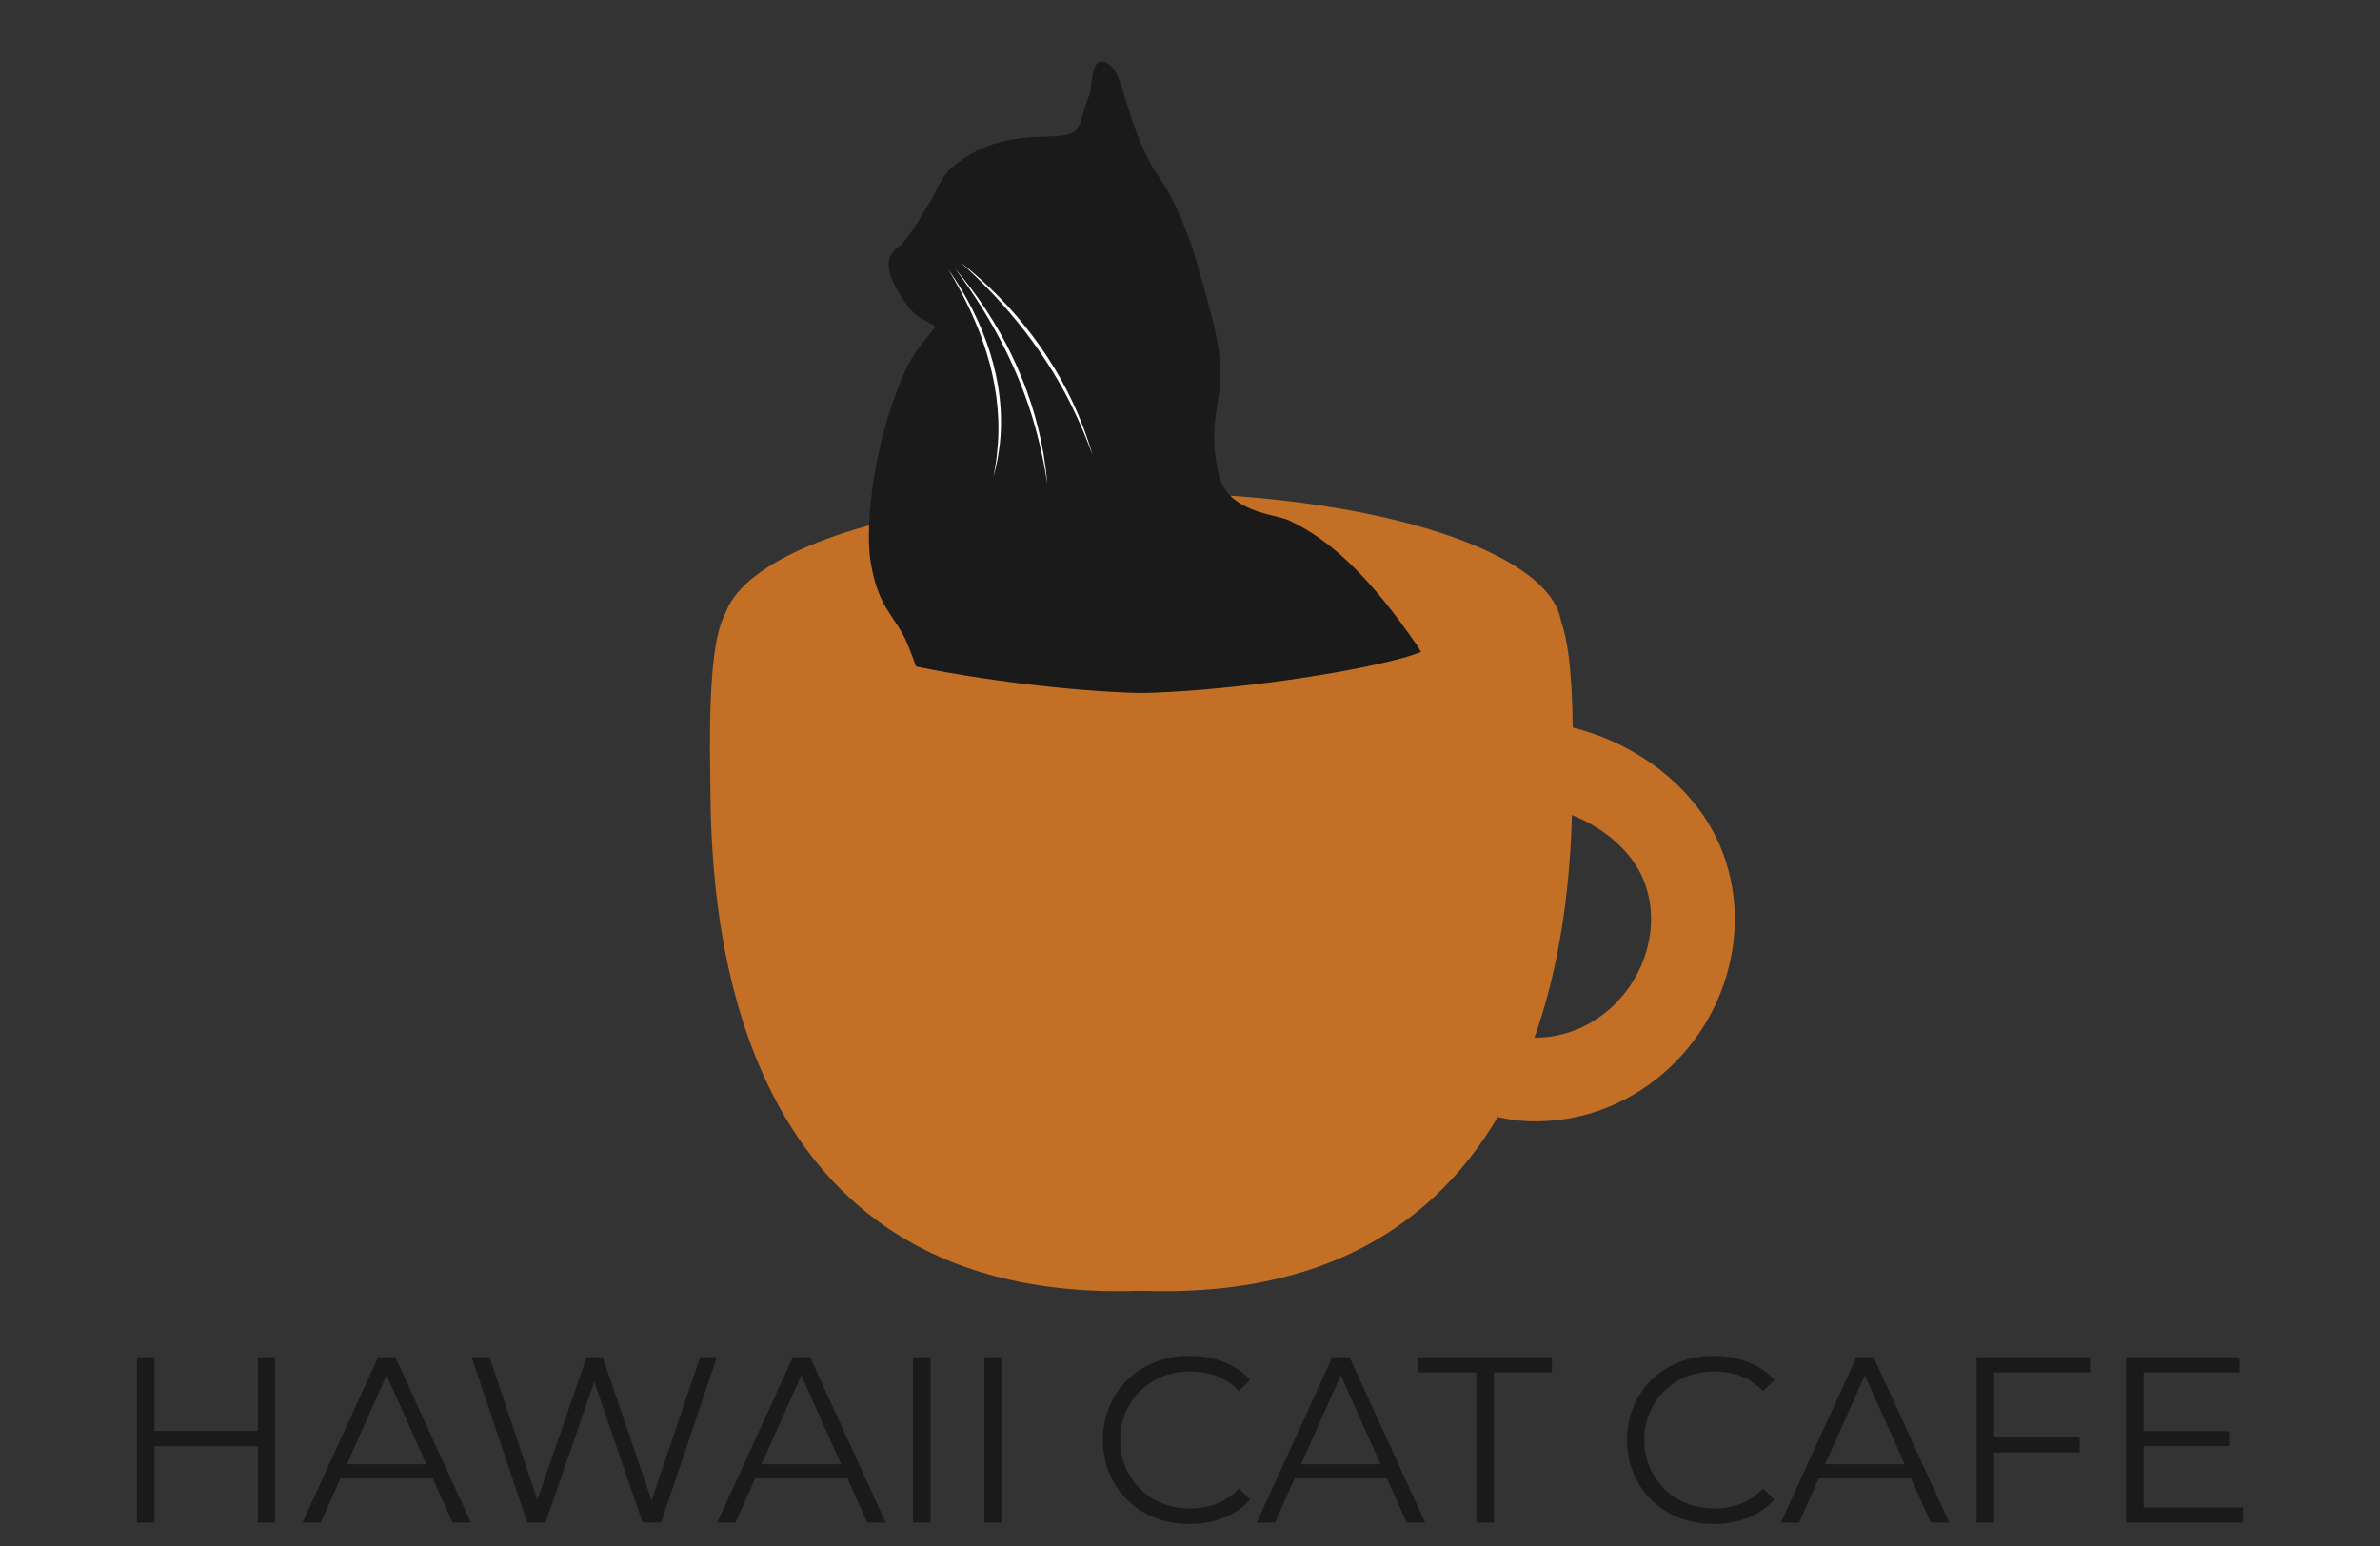 <?xml version="1.0" encoding="utf-8"?>
<!-- Generator: Adobe Illustrator 26.2.1, SVG Export Plug-In . SVG Version: 6.00 Build 0)  -->
<svg version="1.1" id="Layer_1" xmlns="http://www.w3.org/2000/svg" xmlns:xlink="http://www.w3.org/1999/xlink" x="0px" y="0px"
	 viewBox="0 0 1920 1247.48" style="enable-background:new 0 0 1920 1247.48;" xml:space="preserve">
<rect x="0" y="0" width="1920" height="1247.48" fill="#333333" stroke="none"/>
<style type="text/css">
	.st0{fill:none;}
	.st1{fill:#1A1A1A;}
	.st2{fill:#C37026;}
	.st3{fill:#1A1A1A;stroke:#1A1A1A;stroke-width:3.811;stroke-miterlimit:10;}
	.st4{fill:#FFFFFF;}
	.st5{fill:#FFFFFF;stroke:#1A1A1A;stroke-width:1.905;stroke-miterlimit:10;}
	.st6{stroke:#000000;stroke-width:3.811;stroke-miterlimit:10;}
	.st7{fill:none;stroke:#C37026;stroke-width:67.546;stroke-miterlimit:10;}
</style>
<g>
	<path class="st0" d="M766.47,920.78"/>
	<g>
		<path class="st0" d="M731.72,939.83"/>
	</g>
	<g>
		<path class="st1" d="M124.57,1228.34h-14.1v-133.38h14.1V1228.34z M209.36,1166.79h-86.32v-12.39h86.32V1166.79z M208.03,1094.95
			h13.91v133.38h-13.91V1094.95z"/>
		<path class="st1" d="M244.04,1228.34l60.97-133.38h13.91l60.97,133.38h-14.86l-56.02-125.19h5.72l-56.02,125.19H244.04z
			 M268.05,1192.71l4.19-11.43h77.55l4.19,11.43H268.05z"/>
		<path class="st1" d="M425.43,1228.34l-44.97-133.38h14.48l42.11,125.57h-7.24l43.45-125.57h12.96l42.87,125.57h-6.86l42.49-125.57
			h13.53l-44.97,133.38h-14.86l-40.97-119.09h3.81l-41.16,119.09H425.43z"/>
		<path class="st1" d="M578.63,1228.34l60.97-133.38h13.91l60.97,133.38h-14.86l-56.02-125.19h5.72l-56.02,125.19H578.63z
			 M602.64,1192.71l4.19-11.43h77.55l4.19,11.43H602.64z"/>
		<path class="st1" d="M736.59,1228.34v-133.38h14.1v133.38H736.59z"/>
		<path class="st1" d="M794.13,1228.34v-133.38h14.1v133.38H794.13z"/>
		<path class="st1" d="M959.52,1229.48c-10.04,0-19.31-1.68-27.82-5.05c-8.51-3.36-15.88-8.1-22.1-14.19
			c-6.22-6.1-11.08-13.27-14.58-21.53c-3.5-8.25-5.24-17.27-5.24-27.06c0-9.78,1.74-18.8,5.24-27.06
			c3.49-8.26,8.38-15.44,14.67-21.53c6.29-6.1,13.69-10.83,22.2-14.19c8.51-3.36,17.78-5.05,27.82-5.05
			c9.65,0,18.73,1.62,27.25,4.86c8.51,3.24,15.69,8.1,21.53,14.58l-8.96,8.96c-5.46-5.59-11.5-9.62-18.1-12.1
			c-6.61-2.47-13.72-3.71-21.34-3.71c-8,0-15.43,1.37-22.29,4.1c-6.86,2.73-12.83,6.61-17.91,11.62
			c-5.08,5.02-9.05,10.86-11.91,17.53c-2.86,6.67-4.29,14.01-4.29,22.01s1.43,15.34,4.29,22.01s6.83,12.51,11.91,17.53
			c5.08,5.02,11.05,8.89,17.91,11.62c6.86,2.74,14.29,4.1,22.29,4.1c7.62,0,14.74-1.27,21.34-3.81c6.6-2.54,12.64-6.6,18.1-12.2
			l8.96,8.96c-5.84,6.48-13.02,11.37-21.53,14.67C978.45,1227.83,969.3,1229.48,959.52,1229.48z"/>
		<path class="st1" d="M1013.83,1228.34l60.97-133.38h13.91l60.97,133.38h-14.86l-56.02-125.19h5.72l-56.02,125.19H1013.83z
			 M1037.83,1192.71l4.19-11.43h77.55l4.19,11.43H1037.83z"/>
		<path class="st1" d="M1191.03,1228.34v-121.19h-46.87v-12.2h107.85v12.2h-46.87v121.19H1191.03z"/>
		<path class="st1" d="M1382.33,1229.48c-10.04,0-19.31-1.68-27.82-5.05c-8.51-3.36-15.88-8.1-22.1-14.19
			c-6.22-6.1-11.08-13.27-14.58-21.53c-3.5-8.25-5.24-17.27-5.24-27.06c0-9.78,1.74-18.8,5.24-27.06
			c3.49-8.26,8.38-15.44,14.67-21.53c6.29-6.1,13.69-10.83,22.2-14.19c8.51-3.36,17.78-5.05,27.82-5.05
			c9.65,0,18.73,1.62,27.25,4.86c8.51,3.24,15.69,8.1,21.53,14.58l-8.96,8.96c-5.46-5.59-11.5-9.62-18.1-12.1
			c-6.61-2.47-13.72-3.71-21.34-3.71c-8,0-15.43,1.37-22.29,4.1c-6.86,2.73-12.83,6.61-17.91,11.62
			c-5.08,5.02-9.05,10.86-11.91,17.53c-2.86,6.67-4.29,14.01-4.29,22.01s1.43,15.34,4.29,22.01s6.83,12.51,11.91,17.53
			c5.08,5.02,11.05,8.89,17.91,11.62c6.86,2.74,14.29,4.1,22.29,4.1c7.62,0,14.74-1.27,21.34-3.81c6.6-2.54,12.64-6.6,18.1-12.2
			l8.96,8.96c-5.84,6.48-13.02,11.37-21.53,14.67C1401.26,1227.83,1392.12,1229.48,1382.33,1229.48z"/>
		<path class="st1" d="M1436.64,1228.34l60.97-133.38h13.91l60.97,133.38h-14.86l-56.02-125.19h5.72l-56.02,125.19H1436.64z
			 M1460.65,1192.71l4.19-11.43h77.55l4.19,11.43H1460.65z"/>
		<path class="st1" d="M1608.7,1228.34h-14.1v-133.38h91.46v12.2h-77.36V1228.34z M1607.18,1159.55h70.5v12.2h-70.5V1159.55z"/>
		<path class="st1" d="M1729.31,1216.14h80.22v12.2h-94.32v-133.38h91.46v12.2h-77.36V1216.14z M1727.79,1154.6h70.5v12h-70.5
			V1154.6z"/>
	</g>
	<g>
		<ellipse class="st2" cx="921.52" cy="506.63" rx="338.22" ry="109.17"/>
		<path class="st3" d="M889.73,51.59c13.77,3.25,13.37,31.21,32,71.7c9.66,20.99,13.76,19.77,25.85,45.73
			c9.37,20.14,14.03,36.19,17.89,49.71c13.36,46.78,20.05,70.16,15.91,99.41c-1.81,12.77-6.24,30.94-1.99,55.67
			c1.34,7.8,2.4,13.66,5.96,19.88c12.6,21.97,44.35,23.44,53.68,27.84c33.8,15.9,65.01,45.55,103.39,101.4
			c9.86,14.35,81.02,162.05,61.64,296.25c-1.83,12.69-21.91,40.31-13.92,47.72c6.45,5.98-28.51,70.99-53.68,71.58
			c-21.97,0.51-33.76,2.46-49.71,3.98c-19.48,1.86-45.06,1.26-95.44,0c0,0-34.71-0.87-113.33-3.98
			c-12.09,6.31-23.55-0.79-31.81-7.46c-9.19-6.64-12.29-18.56-5.96-32.31c7.47-16.22,26.62-15,35.08-24.73
			c2.17-5.26-5.91-14.73-7.24-36.91c-2.31-38.7-4.56-48.57-3.98-45.73c2.3,11.26-7.66,34.84-11.93,63.62
			c-2.05,13.79-4.88,10.51-7.46,22.37c-5.2,23.9-23.1,50.49-31.32,58.16c-6.24,5.82-21.9-1.34-38.77,2.98
			c-12.52,3.21-33.79,8.66-40.16-12.76c-2.92-9.83-1.01-20.62,4.95-28.97c9.39-13.14,17.23-6.27,27.26-13.95
			c9.46-7.24,10.58-19.55,11.93-53.68c1.2-30.34,1.66-54.8,1.99-67.6c1.25-48.81,3.51-43.04,1.99-53.68
			c-5.07-35.52-21.56-39.32-29.82-79.53c-5.49-26.69,1.78-25-3.98-47.72c-9.22-36.38,0.59-24.13-14.97-61.86
			c-9.62-23.34-23.86-27.84-29.83-67.6c-3.94-26.21,2-94.45,28.53-152.21c7.75-16.86,21.28-30.01,23.75-34.3
			c2.09-3.63-9.7-6.83-16.9-12.92c-6.93-5.86-13.27-16.8-17.88-26.94c-8.46-18.59,5.58-24.41,6.45-25.34
			c10.91-11.7,17.42-25.89,22.87-33.72c6.15-8.83,8.87-20.85,18.42-29.08c43.67-37.65,91.16-15.66,101.25-31.69
			c5.14-8.18,1.93-5.89,10.24-27.96C882.91,71.03,882.16,49.81,889.73,51.59z"/>
		<g>
			<path class="st4" d="M770.48,216.65c36.26,42.44,61.96,94.36,71.37,149.53c1.28,7.88,2.34,15.78,2.94,23.73
				c-1.75-11.82-4.07-23.5-6.98-35.07C825.57,304.6,801.35,257.92,770.48,216.65L770.48,216.65z"/>
		</g>
		<g>
			<path class="st4" d="M774.64,211.41c43.83,34.57,79.15,80.48,99.12,132.76c2.79,7.48,5.37,15.02,7.5,22.7
				c-4.02-11.25-8.57-22.26-13.68-33.04C845.81,286.95,812.96,245.88,774.64,211.41L774.64,211.41z"/>
		</g>
		<g>
			<path class="st4" d="M765,217.35c28.55,40.35,46.88,90.22,41.66,140.12c-1.11,9-2.64,18.39-5.28,27.06
				c1.43-7.2,2.76-14.42,3.19-21.74l0.51-5.46C808.31,307.16,790.62,259.76,765,217.35L765,217.35z"/>
		</g>
		<path class="st5" d="M853.54,930.64c0.51-5.2-3.41-13.04-7.7-16.65c-9.13-7.66-24.9-2.74-30.82-9.44
			c-0.32-0.36-1.23-1.46-2.73-2.73c-2-1.7-4.89-4.14-8.45-4.47c-4.15-0.39-5.63,2.43-8.95,1.49c-2.21-0.63-4.48-5.51-6.64-6.16
			c-2.24-0.67-7.56,1.66-8.77,2.43c-6.78,4.3-11.21,15.75-11.76,18.39c-1.82,8.88-0.94,16.12,2.81,23.61
			c0.69,1.39,4.23,8.7,17.15,11.62c6.67,1.51,8.9-3.05,25.1-4.66c9.38-0.93,15.07-1.15,20.63-0.25c5.11,0.82,9.87,0.76,13.17-0.5
			C851.41,941.47,853.05,935.66,853.54,930.64z"/>
		<g>
			<path class="st1" d="M819.27,910.08c-1.69,2.28-3.07,4.65-4.52,7.06c-1.44,2.3-2.83,4.65-3.6,7.28
				c-1.76,5.31-1.46,10.93-2.58,16.4c-0.54-7.02-1.17-14.6,2.51-20.99C813.35,916.27,815.9,912.74,819.27,910.08L819.27,910.08z"/>
		</g>
		<g>
			<path class="st0" d="M792.52,899.97"/>
		</g>
		<g>
			<path class="st1" d="M792.4,901.06c-10.43,7.09-13.43,16.53-13.51,28.62c-0.02,3.71,0.38,7.42,1.08,11.15
				c-2.97-7.06-3.26-15.08-1.8-22.56C779.76,910.7,785.28,903.97,792.4,901.06L792.4,901.06z"/>
		</g>
		<g>
			<path class="st4" d="M989.51,558.08c3.35,21.18,2.17,42.81-1.66,63.84c-1.79,10.66-4.24,21.49-9.64,31.06
				c-2.64,4.81-6.04,9.27-9.66,13.34c-8.88,10-18.94,19.13-29.2,27.72c-13.45,11.88-24.3,27.08-29.65,44.29
				c-3.15,9.91-4.48,20.2-5.41,30.6c-1.61,15.76-0.83,31.56-0.59,47.39c1.03,31.2,3.65,64.37,34.99,79.68
				c13.22,7.1,29.97,11.61,44.4,16.34c7.71,2.39,15.57,5.63,22.11,10.6c4.37,3.31,8.27,7.32,11.41,11.8
				c2.31,3.34,4.41,6.27,7.72,8.49c8.39,6.66,16.37,4.79,26.19,3.59c-7.79,1.69-16.3,4.3-23.88,0.32c-2.51-1.19-4.87-2.59-6.98-4.45
				c-4.06-3.71-6.55-8.36-10.62-11.9c-3.75-3.53-8.04-6.43-12.65-8.7c-7.93-4.09-21.32-6.97-30.02-9.56
				c-15.41-4.54-31.67-9.56-44.53-19.96c-26.32-22.39-25.04-60.51-25.97-92.04c-0.24-10.59-0.26-21.81,0.96-32.3
				c1.45-16.25,4.38-32.81,12.37-47.38c5.23-9.75,12.08-18.38,19.85-26.18c3.81-3.83,8.17-7.26,12.32-10.6
				c8.07-6.65,16.01-13.74,23.15-21.37c11.77-12.08,16.44-25.2,19.73-41.45C989.01,600.53,991.24,579.33,989.51,558.08
				L989.51,558.08z"/>
		</g>
		<path class="st5" d="M958.15,926.65c0.51-5.2-3.41-13.04-7.7-16.65c-9.13-7.66-24.9-2.74-30.82-9.44
			c-0.32-0.36-1.23-1.46-2.73-2.73c-2-1.7-4.89-4.14-8.45-4.47c-4.15-0.39-9.33,2.31-12.65,1.37c-2.21-0.63-0.77-5.39-2.94-6.04
			c-2.24-0.67-7.56,1.66-8.77,2.43c-6.78,4.3-11.21,15.75-11.76,18.39c-1.82,8.88-0.94,16.12,2.81,23.61
			c0.69,1.39,4.28,8.49,17.15,11.62c15.06,3.67,9.5,1.27,26.62,1.63c8.64,0.18,14.57-1.19,20.13-0.3c5.11,0.82,9.02,0.23,12.32-1.02
			C956.19,943.21,957.66,931.68,958.15,926.65z"/>
		<g>
			<path class="st1" d="M921.52,905.16c-8.69,4.67-11.06,19.14-10.6,28.16c0.22,3.5,0.86,7,2.27,10.32
				c-6.02-9.06-4.96-22.2,0.18-31.46C915.19,909.07,917.91,906.02,921.52,905.16L921.52,905.16z"/>
		</g>
		<g>
			<path class="st1" d="M892.07,894.35c-13.38,8.92-16.59,27.32-11.18,41.75C872.58,922.52,876.72,900.98,892.07,894.35
				L892.07,894.35z"/>
		</g>
		<path class="st6" d="M580.85,18"/>
		<path class="st2" d="M1268.62,625.57c-1.09,62.64,8.51,416.08-329.7,416.08c-313.68,0-353.47-352.32-353.96-413.24
			c-1.66-210.09-24.67-107.19,128.93-86.21c63.28,8.65,143.51,19.37,216.72,16.65c63.97-2.38,151.81-14.8,199.82-27.7
			C1225.82,505.53,1272.6,396.57,1268.62,625.57z"/>
		<path class="st7" d="M1264.39,618.27h-10.68c33.99,6.55,72.81,27.37,94.79,62.13c15.85,25.07,20.61,55.59,14.94,84.7v0
			c-12.49,64.16-70.71,111.27-135.8,105.26c-2.87-0.27-16.43-2.93-16.43-2.93"/>
		<path class="st2" d="M572.96,625.57c1.09,62.64-8.51,416.08,329.7,416.08c313.68,0,353.47-352.32,353.96-413.24
			c1.66-210.09,24.67-107.19-128.93-86.21c-63.28,8.65-143.51,19.37-216.72,16.65c-63.97-2.38-151.81-14.8-199.82-27.7
			C615.77,505.53,568.99,396.57,572.96,625.57z"/>
	</g>
</g>
</svg>
